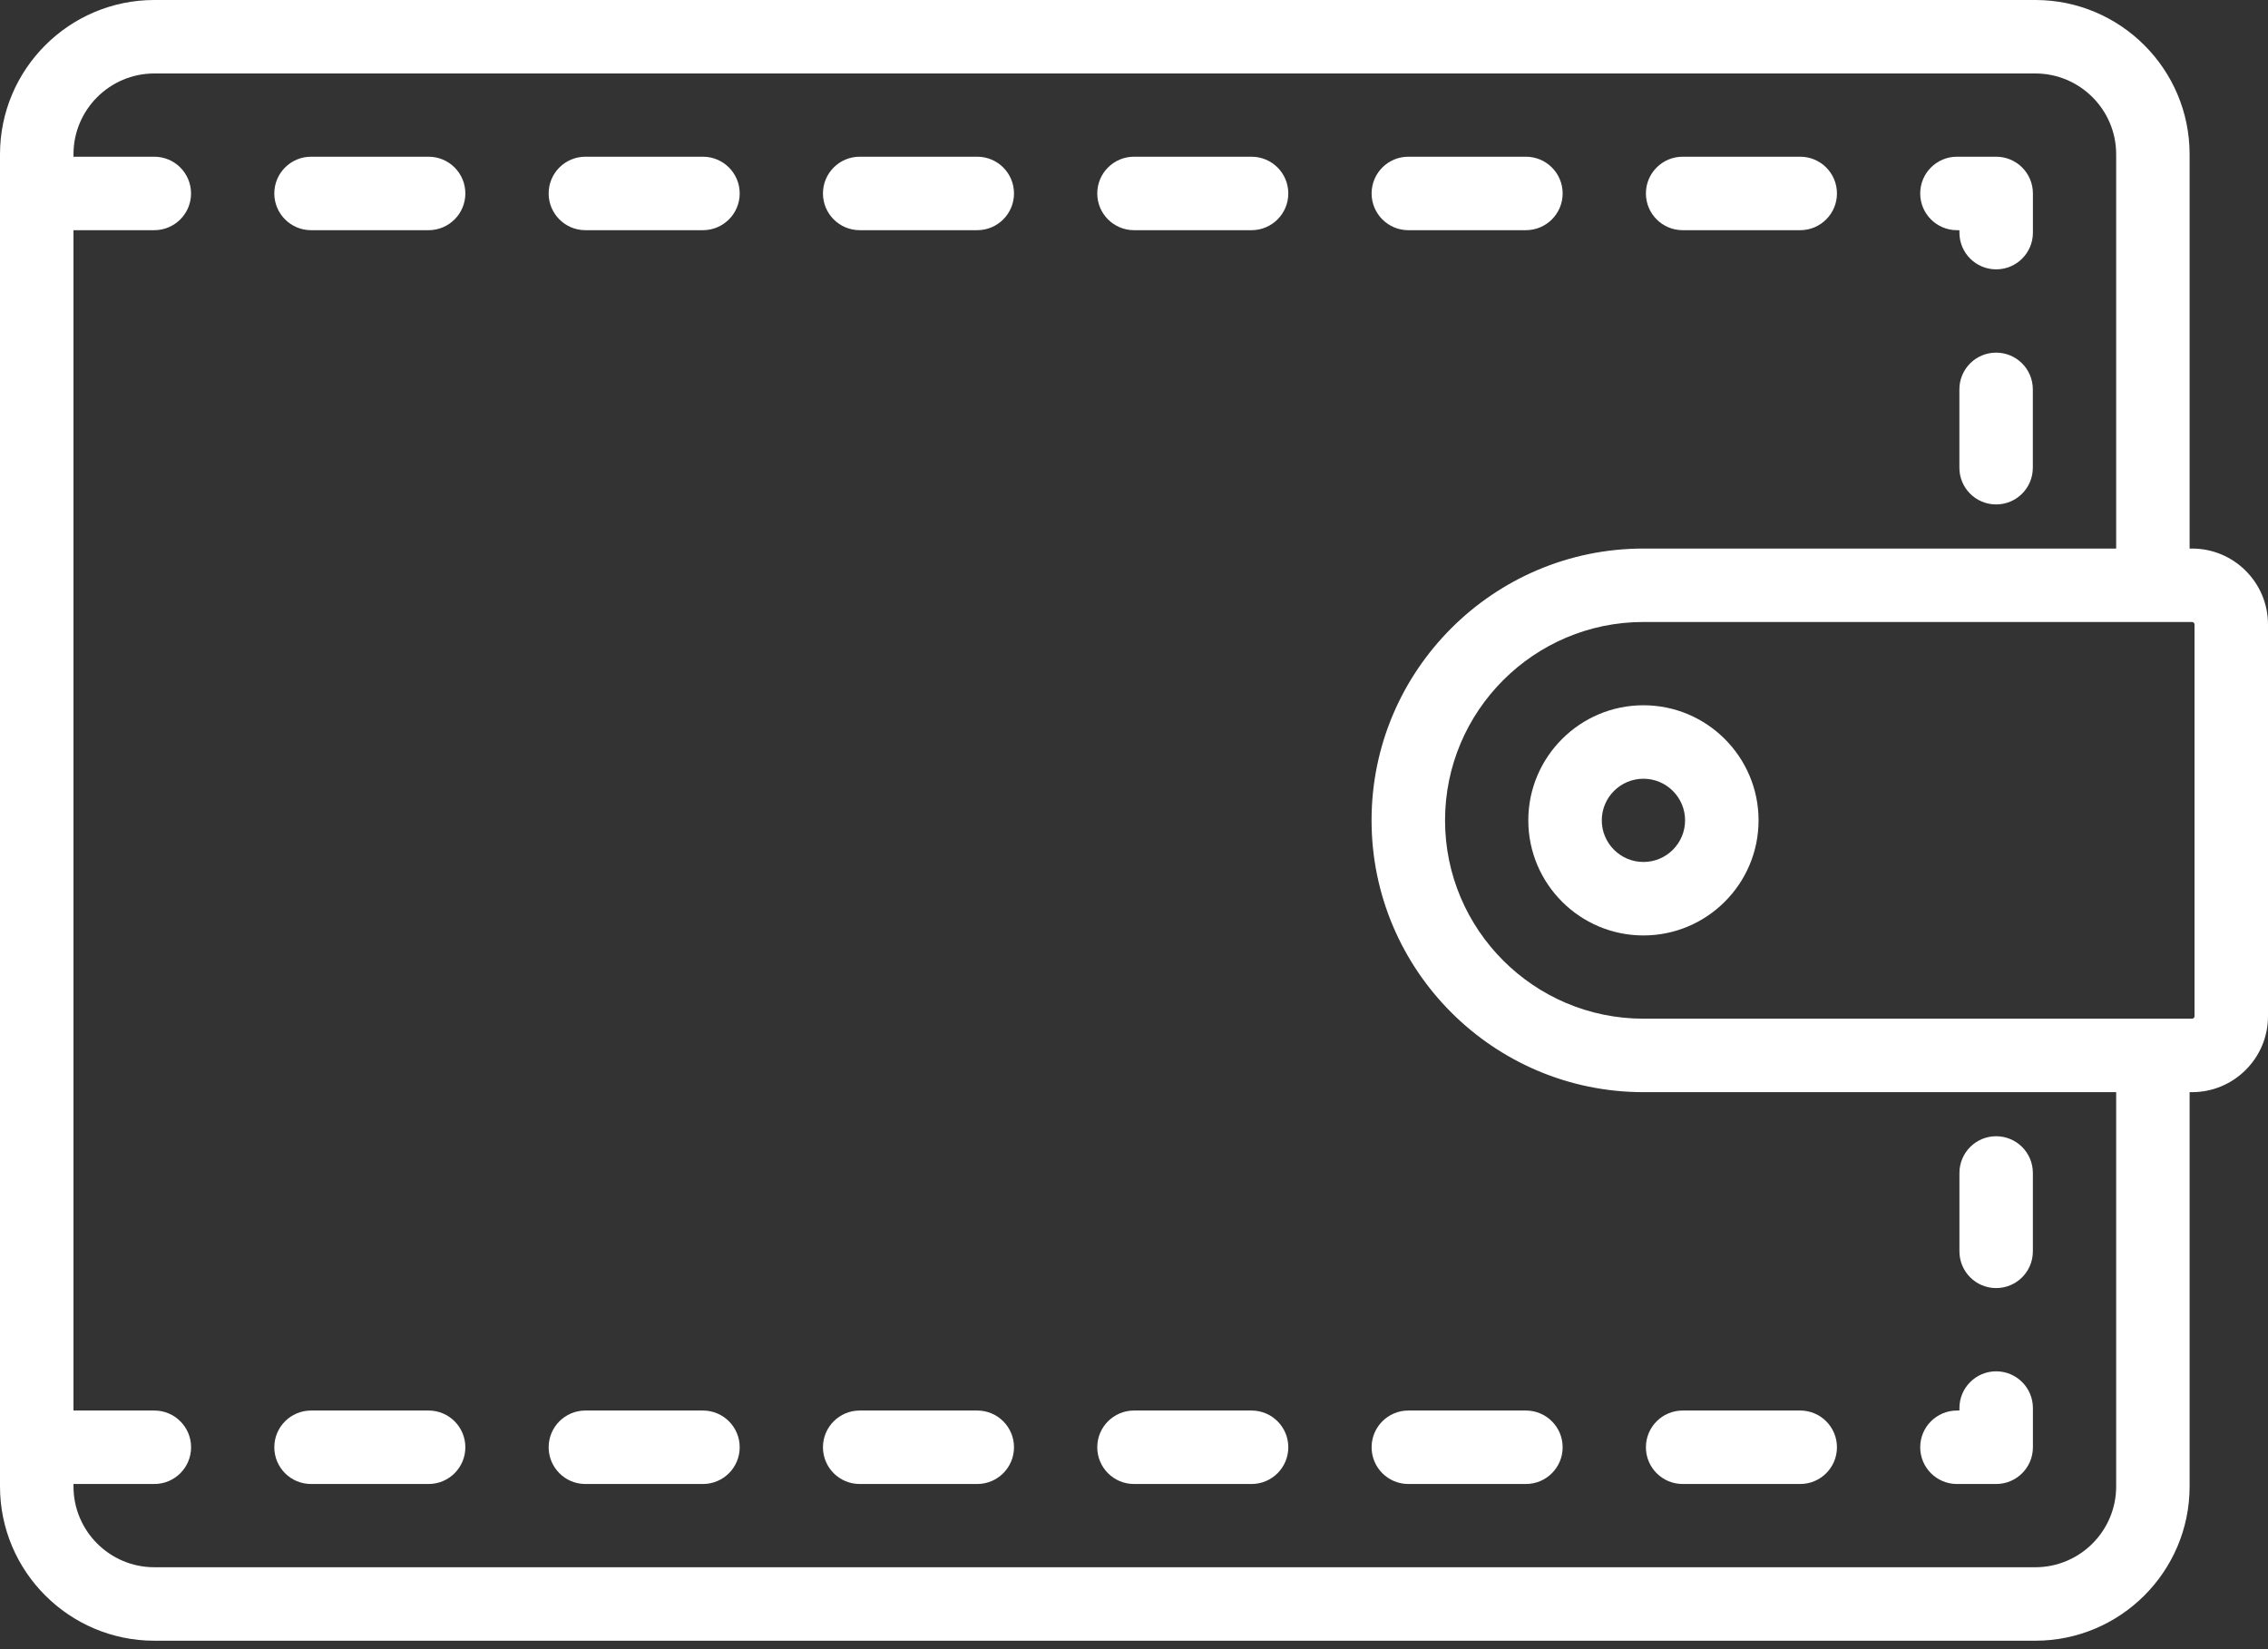 <svg width="55" height="40" viewBox="0 0 55 40" fill="none" xmlns="http://www.w3.org/2000/svg">
<rect x="0" y="0" width="55" height="40" fill="#333333" stroke="none"/>
<path d="M53.159 13.305H53.099V3.742C53.099 1.679 51.421 0 49.358 0H3.742C1.679 0 0 1.679 0 3.742V36.053C0 38.116 1.679 39.795 3.742 39.795H49.358C51.421 39.795 53.099 38.116 53.099 36.053V26.49H53.159C54.174 26.49 55 25.664 55 24.649V15.146C55 14.13 54.174 13.305 53.159 13.305ZM51.318 36.053C51.318 37.134 50.438 38.013 49.358 38.013H3.742C2.661 38.013 1.782 37.134 1.782 36.053V35.994H3.743C4.235 35.994 4.634 35.595 4.634 35.103C4.634 34.611 4.235 34.212 3.743 34.212H1.782V5.583H3.742C4.234 5.583 4.633 5.184 4.633 4.692C4.633 4.2 4.234 3.801 3.742 3.801H1.782V3.742C1.782 2.661 2.661 1.782 3.742 1.782H49.358C50.438 1.782 51.318 2.661 51.318 3.742V13.305H39.854C36.219 13.305 33.261 16.262 33.261 19.897C33.261 23.533 36.219 26.49 39.854 26.49H51.318V36.053ZM53.218 24.649C53.218 24.682 53.191 24.708 53.159 24.708H52.211C52.21 24.708 52.209 24.708 52.208 24.708C52.208 24.708 52.207 24.708 52.206 24.708H39.854C37.201 24.708 35.043 22.55 35.043 19.897C35.043 17.245 37.201 15.086 39.854 15.086H52.204C52.205 15.086 52.207 15.087 52.208 15.087C52.21 15.087 52.212 15.086 52.213 15.086H53.159C53.191 15.086 53.218 15.113 53.218 15.146V24.649Z" fill="white"/>
<path d="M39.854 17.106C38.315 17.106 37.062 18.358 37.062 19.897C37.062 21.437 38.315 22.689 39.854 22.689C41.393 22.689 42.646 21.437 42.646 19.897C42.646 18.358 41.393 17.106 39.854 17.106ZM39.854 20.907C39.297 20.907 38.844 20.454 38.844 19.897C38.844 19.341 39.297 18.888 39.854 18.888C40.411 18.888 40.864 19.341 40.864 19.897C40.864 20.454 40.411 20.907 39.854 20.907Z" fill="white"/>
<path d="M7.543 5.583H10.394C10.886 5.583 11.285 5.184 11.285 4.692C11.285 4.2 10.886 3.801 10.394 3.801H7.543C7.051 3.801 6.652 4.2 6.652 4.692C6.652 5.184 7.051 5.583 7.543 5.583Z" fill="white"/>
<path d="M14.196 5.583H17.047C17.539 5.583 17.938 5.184 17.938 4.692C17.938 4.2 17.539 3.801 17.047 3.801H14.196C13.704 3.801 13.305 4.2 13.305 4.692C13.305 5.184 13.704 5.583 14.196 5.583Z" fill="white"/>
<path d="M20.848 5.583H23.699C24.191 5.583 24.59 5.184 24.59 4.692C24.59 4.2 24.191 3.801 23.699 3.801H20.848C20.356 3.801 19.957 4.2 19.957 4.692C19.957 5.184 20.356 5.583 20.848 5.583Z" fill="white"/>
<path d="M27.5 5.583H30.351C30.843 5.583 31.242 5.184 31.242 4.692C31.242 4.2 30.843 3.801 30.351 3.801H27.5C27.008 3.801 26.609 4.2 26.609 4.692C26.609 5.184 27.008 5.583 27.5 5.583Z" fill="white"/>
<path d="M34.153 5.583H37.004C37.496 5.583 37.895 5.184 37.895 4.692C37.895 4.2 37.496 3.801 37.004 3.801H34.153C33.661 3.801 33.262 4.2 33.262 4.692C33.262 5.184 33.661 5.583 34.153 5.583Z" fill="white"/>
<path d="M40.805 5.583H43.656C44.148 5.583 44.547 5.184 44.547 4.692C44.547 4.2 44.148 3.801 43.656 3.801H40.805C40.313 3.801 39.914 4.2 39.914 4.692C39.914 5.184 40.313 5.583 40.805 5.583Z" fill="white"/>
<path d="M47.457 5.583H47.517V5.643C47.517 6.135 47.916 6.533 48.408 6.533C48.9 6.533 49.299 6.135 49.299 5.643V4.692C49.299 4.2 48.9 3.801 48.408 3.801H47.457C46.965 3.801 46.566 4.2 46.566 4.692C46.566 5.184 46.965 5.583 47.457 5.583Z" fill="white"/>
<path d="M48.407 8.553C47.914 8.553 47.516 8.952 47.516 9.444V11.345C47.516 11.837 47.914 12.235 48.407 12.235C48.899 12.235 49.297 11.837 49.297 11.345V9.444C49.297 8.952 48.899 8.553 48.407 8.553Z" fill="white"/>
<path d="M10.394 34.212H7.543C7.051 34.212 6.652 34.611 6.652 35.103C6.652 35.595 7.051 35.994 7.543 35.994H10.394C10.886 35.994 11.285 35.595 11.285 35.103C11.285 34.611 10.886 34.212 10.394 34.212Z" fill="white"/>
<path d="M17.047 34.212H14.196C13.704 34.212 13.305 34.611 13.305 35.103C13.305 35.595 13.704 35.994 14.196 35.994H17.047C17.539 35.994 17.938 35.595 17.938 35.103C17.938 34.611 17.539 34.212 17.047 34.212Z" fill="white"/>
<path d="M23.699 34.212H20.848C20.356 34.212 19.957 34.611 19.957 35.103C19.957 35.595 20.356 35.994 20.848 35.994H23.699C24.191 35.994 24.59 35.595 24.59 35.103C24.59 34.611 24.191 34.212 23.699 34.212Z" fill="white"/>
<path d="M30.351 34.212H27.5C27.008 34.212 26.609 34.611 26.609 35.103C26.609 35.595 27.008 35.994 27.5 35.994H30.351C30.843 35.994 31.242 35.595 31.242 35.103C31.242 34.611 30.843 34.212 30.351 34.212Z" fill="white"/>
<path d="M37.004 34.212H34.153C33.661 34.212 33.262 34.611 33.262 35.103C33.262 35.595 33.661 35.994 34.153 35.994H37.004C37.496 35.994 37.895 35.595 37.895 35.103C37.895 34.611 37.496 34.212 37.004 34.212Z" fill="white"/>
<path d="M40.805 35.994H43.656C44.148 35.994 44.547 35.595 44.547 35.103C44.547 34.611 44.148 34.212 43.656 34.212H40.805C40.313 34.212 39.914 34.611 39.914 35.103C39.914 35.595 40.313 35.994 40.805 35.994Z" fill="white"/>
<path d="M47.457 35.994H48.408C48.9 35.994 49.299 35.595 49.299 35.103V34.152C49.299 33.66 48.9 33.261 48.408 33.261C47.916 33.261 47.517 33.66 47.517 34.152V34.212H47.457C46.965 34.212 46.566 34.611 46.566 35.103C46.566 35.595 46.965 35.994 47.457 35.994Z" fill="white"/>
<path d="M48.407 31.242C48.9 31.242 49.298 30.843 49.298 30.351V28.45C49.298 27.958 48.9 27.559 48.407 27.559C47.916 27.559 47.517 27.958 47.517 28.45V30.351C47.517 30.843 47.916 31.242 48.407 31.242Z" fill="white"/>
</svg>
